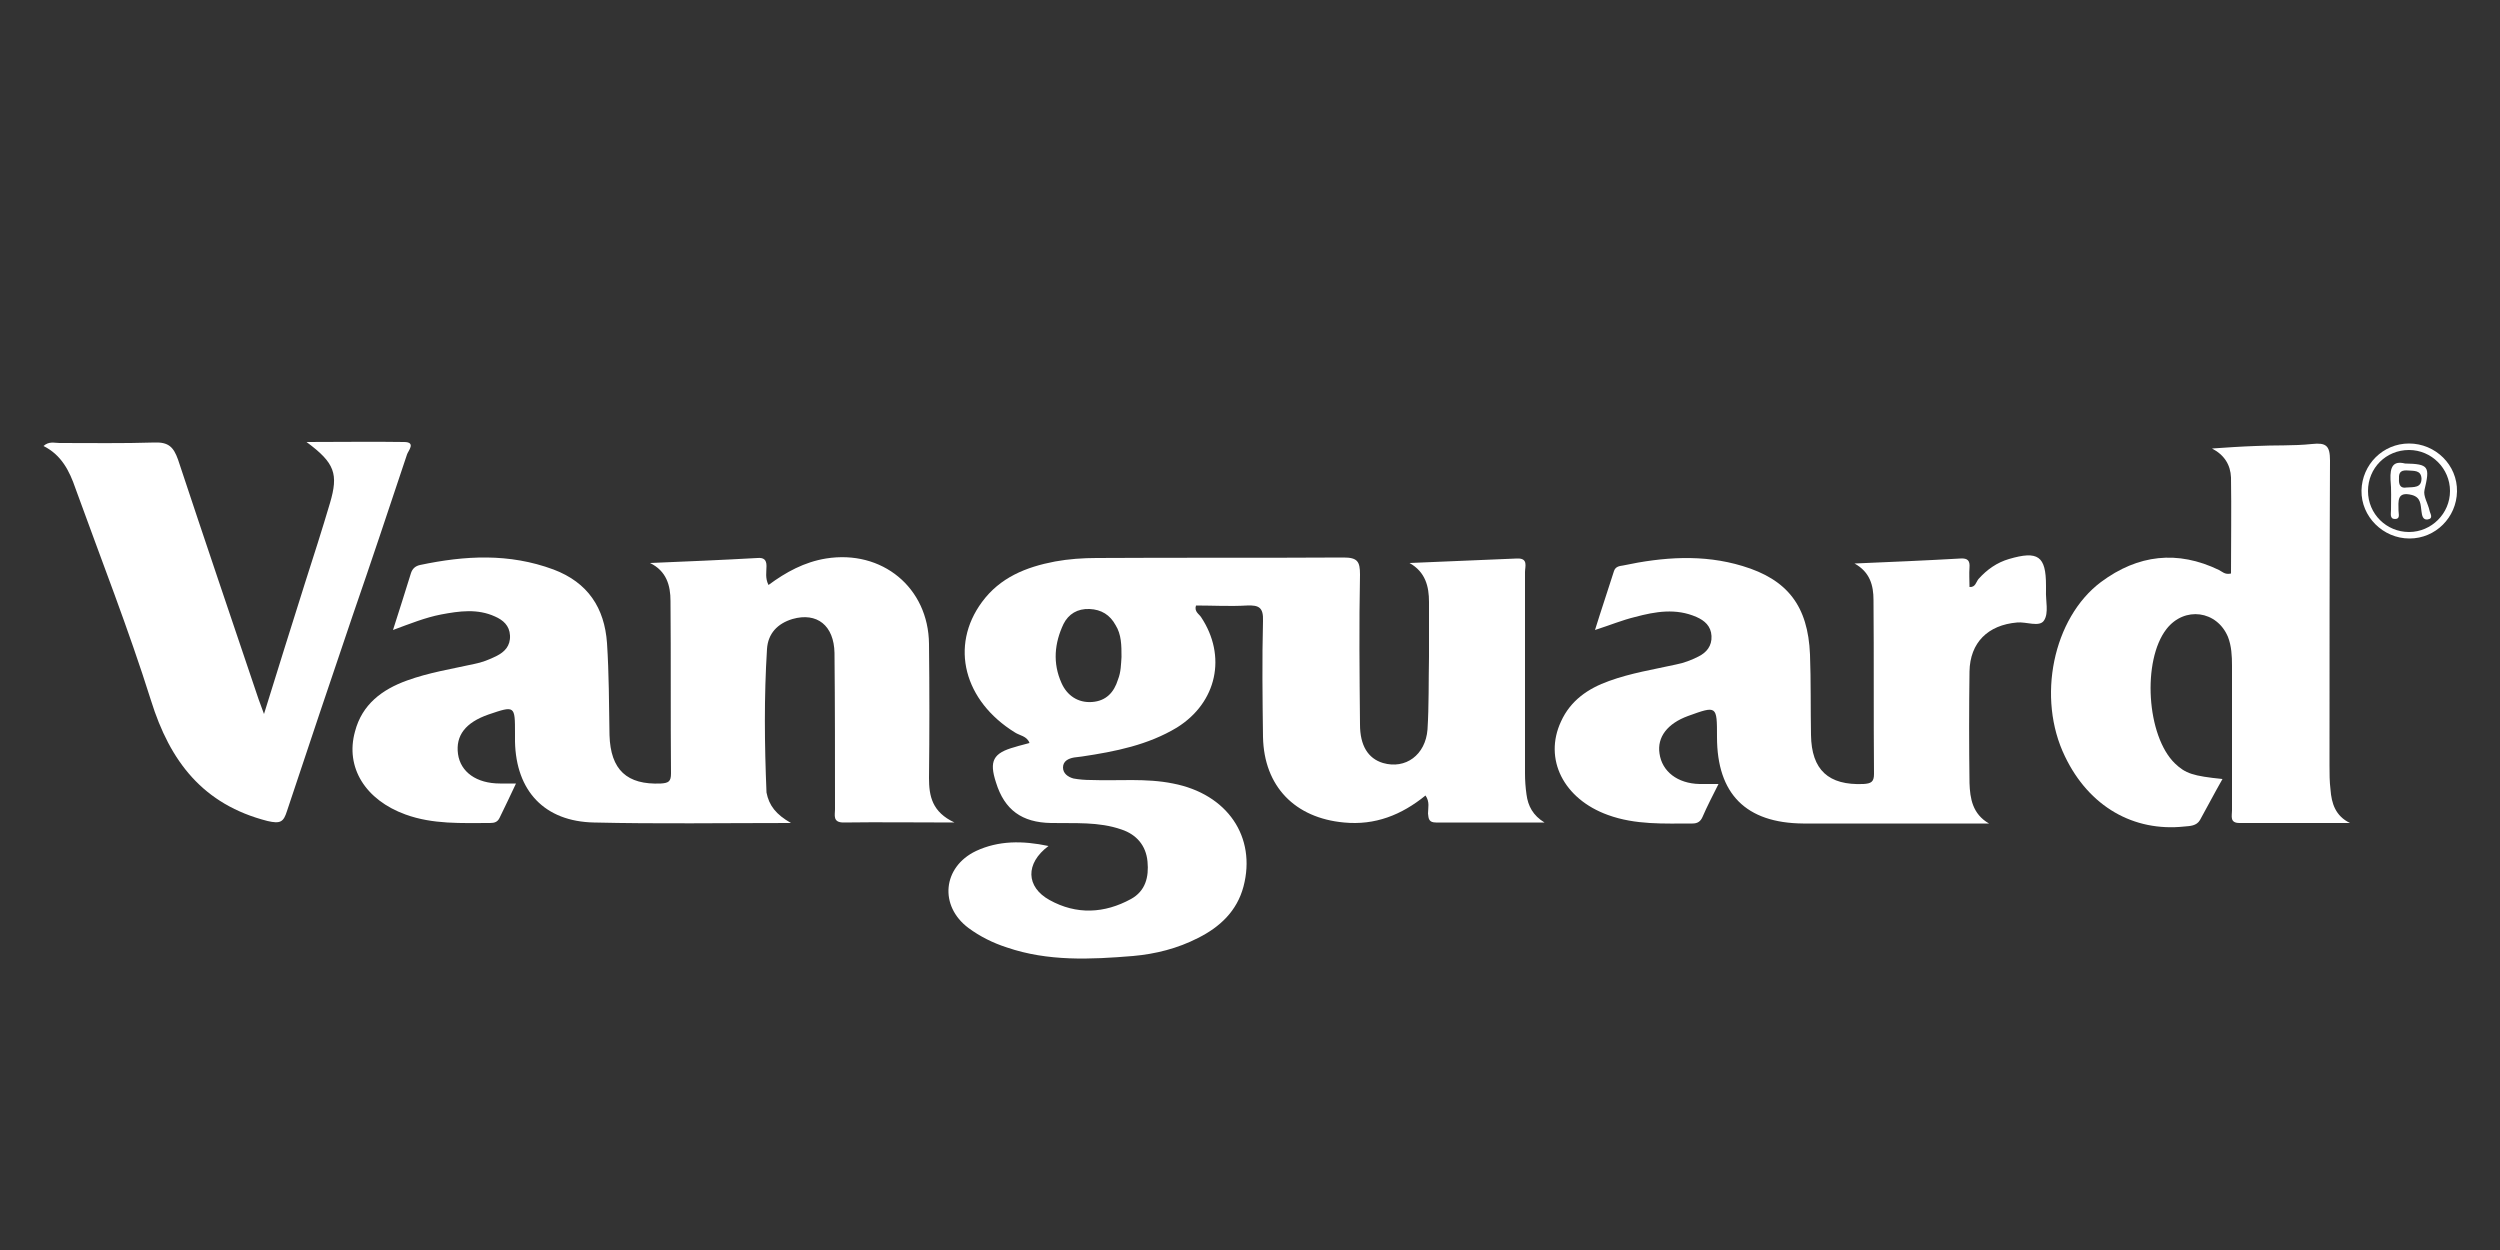 <?xml version="1.0" encoding="utf-8"?>
<!-- Generator: Adobe Illustrator 23.0.2, SVG Export Plug-In . SVG Version: 6.00 Build 0)  -->
<svg version="1.1"
	 id="Layer_1" xmlns:cc="http://creativecommons.org/ns#" xmlns:dc="http://purl.org/dc/elements/1.1/" xmlns:inkscape="http://www.inkscape.org/namespaces/inkscape" xmlns:rdf="http://www.w3.org/1999/02/22-rdf-syntax-ns#" xmlns:sodipodi="http://sodipodi.sourceforge.net/DTD/sodipodi-0.dtd" xmlns:svg="http://www.w3.org/2000/svg"
	 xmlns="http://www.w3.org/2000/svg" xmlns:xlink="http://www.w3.org/1999/xlink" x="0px" y="0px" viewBox="0 0 500 250"
	 style="enable-background:new 0 0 500 250;" xml:space="preserve">
<rect x="0" y="0" width="500" height="250" fill="#333333" stroke="none"/>
<style type="text/css">
	.st0{fill:#FFFFFF;}
</style>
<sodipodi:namedview  bordercolor="#666666" borderopacity="1" gridtolerance="10" guidetolerance="10" id="namedview21" inkscape:current-layer="Layer_1" inkscape:cx="180.53802" inkscape:cy="233.59388" inkscape:pageopacity="0" inkscape:pageshadow="2" inkscape:window-height="1719" inkscape:window-maximized="1" inkscape:window-width="2736" inkscape:window-x="-13" inkscape:window-y="-13" inkscape:zoom="1.3350176" objecttolerance="10" pagecolor="#003366" showgrid="false">
	</sodipodi:namedview>
<g id="g18">
	<path id="path4" class="st0" d="M209.7,169.2c-4.7,3.5-4.5,8.2,0.2,10.8c5.4,3,11,2.7,16.3-0.2c2.9-1.6,3.6-4.4,3.3-7.5
		c-0.3-3.2-2.2-5.4-5.2-6.4c-4.6-1.6-9.3-1.2-14.1-1.3c-5.8-0.1-9.3-2.6-11-8.1c-1.4-4.3-0.6-5.9,3.8-7.1c0.9-0.3,1.9-0.5,2.9-0.8
		c-0.5-1.4-2-1.5-2.9-2.1c-10.2-6.3-13.1-17.3-6.6-26.1c3.6-4.9,8.8-7,14.6-8.1c2.7-0.5,5.6-0.7,8.3-0.7c16.5-0.1,32.9,0,49.4-0.1
		c2.8,0,3.3,0.8,3.3,3.4c-0.2,10-0.1,20,0,30c0,4.2,1.6,6.8,4.6,7.7c4.5,1.3,8.5-1.6,8.9-6.7c0.3-4.8,0.2-9.7,0.3-14.5
		c0-3.7,0-7.3,0-11c0-3.1-0.7-6-3.9-7.8c7.2-0.3,14.4-0.6,21.5-0.9c2.3-0.1,1.6,1.6,1.6,2.7c0,13.4,0,26.9,0,40.3
		c0,1.4,0.1,2.8,0.3,4.2c0.3,2.3,1.3,4.2,3.6,5.6c-7.2,0-14.5,0-21.7,0c-1.4,0-1.5-0.7-1.6-1.8c0-1.1,0.4-2.3-0.5-3.6
		c-4.8,3.9-10.1,6-16.3,5.4c-9.8-0.9-16-7.2-16.2-17.1c-0.1-7.7-0.2-15.5,0-23.2c0.1-2.7-0.8-3.2-3.2-3.1c-3.4,0.2-6.8,0-10.2,0
		c-0.4,1.2,0.6,1.7,1,2.3c5.2,7.8,3.2,17.1-4.8,22.1c-5.8,3.5-12.3,4.8-19,5.8c-0.5,0.1-1.1,0.1-1.6,0.2c-1.1,0.2-2.2,0.7-2.2,2
		c0,1.2,1,1.9,2.1,2.2c1.1,0.2,2.3,0.3,3.5,0.3c5.5,0.2,11-0.4,16.4,0.7c10.9,2.1,16.7,10.7,14.1,20.6c-1.3,4.9-4.7,8.1-9.1,10.3
		c-4.1,2.1-8.5,3.2-13,3.6c-8.5,0.7-17,1.1-25.2-1.7c-2.8-0.9-5.4-2.2-7.7-3.9c-5.9-4.4-5.2-12.2,1.5-15.4
		C199.7,168.1,204.5,168.1,209.7,169.2z M224.3,131.4c0-2.3,0-4.5-1.2-6.4c-1.1-2-2.8-3.1-5.2-3.2c-2.4-0.1-4.2,1-5.2,3
		c-1.8,3.8-2.2,7.8-0.4,11.8c1.1,2.5,3.3,4,6.1,3.8s4.4-1.9,5.2-4.5C224.2,134.4,224.2,132.8,224.3,131.4z"/>
	<path id="path6" class="st0" d="M158.2,164.6c-13.8,0-26.6,0.2-39.4-0.1c-9.9-0.2-15.6-6.3-15.8-16.2c0-0.5,0-1.1,0-1.6
		c0-5.6,0-5.6-5.3-3.8c-4.6,1.6-6.6,4.2-6.1,7.9c0.5,3.6,3.7,5.9,8.4,5.9c0.9,0,1.9,0,3.2,0c-1.2,2.5-2.2,4.7-3.3,6.9
		c-0.4,0.8-1,1-1.9,1c-5.7,0-11.4,0.3-16.9-1.7c-8-2.9-12.1-9.4-10.1-16.6c1.4-5.4,5.4-8.4,10.4-10.2c4.4-1.6,8.9-2.3,13.4-3.3
		c1.6-0.3,3.1-0.9,4.5-1.6c1.6-0.8,2.8-2,2.7-4.1c-0.1-2-1.4-3.1-3-3.8c-3.5-1.6-7.1-1.1-10.8-0.4c-3.1,0.6-6.1,1.8-9.6,3.1
		c1.3-4.1,2.5-7.8,3.6-11.4c0.3-0.9,0.9-1.4,1.8-1.6c9-1.9,17.8-2.4,26.7,0.9c6.9,2.6,10.2,7.7,10.7,14.7c0.4,6.1,0.4,12.3,0.5,18.4
		c0.2,7,3.5,10,10.3,9.7c1.5-0.1,2-0.4,2-2c-0.1-11.5,0-23-0.1-34.5c0-3.1-0.8-6-4.1-7.6c7.2-0.3,14.4-0.6,21.5-1
		c1.2-0.1,1.8,0.3,1.8,1.6c0,1.2-0.3,2.4,0.4,3.8c3.5-2.6,7.2-4.6,11.5-5.3c11.2-1.8,20.5,5.8,20.6,17.1c0.1,8.9,0.1,17.9,0,26.8
		c0,3.6,0.6,6.8,5.1,8.9c-8.1,0-15.2-0.1-22.2,0c-2.2,0-1.7-1.5-1.7-2.6c0-10.4,0-20.9-0.1-31.3c-0.1-5.5-3.5-8.2-8.4-6.8
		c-3,0.9-4.9,2.9-5.1,6c-0.6,9.6-0.5,19.1-0.1,28.7C153.8,161.1,155.2,162.9,158.2,164.6z"/>
	<path id="path8" class="st0" d="M370.9,112.7c7.1-0.3,14.2-0.6,21.2-1c1.5-0.1,1.9,0.5,1.8,1.8s0,2.6,0,3.9c1.2,0.1,1.3-1,1.8-1.6
		c1.7-1.9,3.7-3.3,6.1-4c5.8-1.7,7.4-0.6,7.4,5.3c0,0.3,0,0.6,0,1c-0.1,2,0.6,4.5-0.4,6c-0.9,1.4-3.6,0.2-5.4,0.4
		c-5.8,0.5-9.4,4-9.5,9.8c-0.1,7.4-0.1,14.8,0,22.3c0.1,3.1,0.6,6.2,3.9,8.1c-2.2,0-4.4,0-6.6,0c-10.2,0-20.4,0-30.6,0
		c-11.4-0.1-17.2-5.9-17.2-17.3c0-6.3,0-6.3-5.8-4.2c-4.1,1.5-6.2,4.2-5.7,7.5c0.5,3.6,3.6,6,8,6.1c1.1,0,2.3,0,3.8,0
		c-1.2,2.4-2.3,4.5-3.2,6.6c-0.4,0.9-1,1.3-2,1.3c-5.7,0-11.4,0.3-16.9-1.7c-8.9-3.2-12.9-11.2-9.4-18.7c1.9-4.2,5.4-6.6,9.6-8.1
		c4.4-1.6,8.9-2.3,13.4-3.3c1.6-0.3,3.1-0.9,4.5-1.6c1.6-0.8,2.7-2.1,2.6-4.1s-1.4-3.1-3-3.8c-4.1-1.8-8.2-1.1-12.3,0
		c-2.5,0.6-4.9,1.6-8,2.6c1.3-4.2,2.6-8,3.8-11.8c0.3-0.9,1.1-1,1.8-1.1c8-1.7,16-2.3,23.9,0.1c9,2.7,13.1,8,13.5,17.7
		c0.2,5.4,0.1,10.8,0.2,16.1c0.1,7,3.5,10.1,10.5,9.8c1.5-0.1,2.1-0.4,2.1-2c-0.1-11.6,0-23.2-0.1-34.8
		C374.7,117.1,374,114.4,370.9,112.7z"/>
	<path id="path10" class="st0" d="M446.2,114.7c0-6.4,0.1-12.8,0-19.2c-0.1-2.5-1.3-4.5-3.8-5.8c2.9-0.2,5.8-0.4,8.7-0.5
		c3.8-0.2,7.5,0,11.3-0.4c2.8-0.3,3.6,0.3,3.6,3.3c-0.1,20.3-0.1,40.7-0.1,61c0,1.6,0,3.2,0.2,4.8c0.2,2.8,1,5.3,3.9,6.7
		c-7.4,0-14.7,0-22.1,0c-2,0-1.5-1.4-1.5-2.5c0-9.7,0-19.4,0-29c0-1.9-0.1-3.9-0.8-5.7c-2.2-5.3-8.7-6.2-12.3-1.6
		c-4.9,6.3-4,21.4,1.7,26.9c2.1,2,3.6,2.5,9.5,3.1c-1.6,2.8-3,5.5-4.5,8.2c-0.7,1.2-2,1.2-3.1,1.3c-10.2,1.1-19.1-4-23.9-14
		c-5.7-11.7-2.4-27.7,7.2-34.9c7.4-5.5,15.3-6.4,23.6-2.4C444.4,114.3,445,115,446.2,114.7z"/>
	<path id="path12" class="st0" d="M61.3,88.4c7.1,0,13.3-0.1,19.5,0c2.5,0,0.8,1.8,0.6,2.5c-3.6,10.8-7.2,21.6-10.9,32.3
		c-4.4,13-8.8,26-13.1,39c-0.7,2.2-1.3,2.6-3.9,2c-12.9-3.3-19.5-11.9-23.3-24.1c-4.5-14.3-10-28.3-15.1-42.4
		c-1.2-3.5-2.8-6.7-6.4-8.5c1.1-1,2.2-0.6,3.2-0.6c6.3,0,12.7,0.1,19-0.1c2.8-0.1,3.8,0.9,4.7,3.4c5.3,16,10.7,31.9,16.1,47.9
		c0.3,0.8,0.6,1.6,1.1,3c2.8-9.1,5.5-17.6,8.2-26.2c1.7-5.3,3.4-10.6,5-16C67.7,94.8,67,92.6,61.3,88.4z"/>
	<path id="path14" class="st0" d="M481.9,107.7c-5.3,0-9.7-4.4-9.6-9.6c0.1-5.2,4.3-9.4,9.5-9.4c5.3,0,9.7,4.3,9.6,9.6
		C491.3,103.5,487.1,107.7,481.9,107.7z M481.8,106.4c4.5,0,8.2-3.7,8.2-8.2s-3.7-8.2-8.2-8.2c-4.6,0-8.2,3.6-8.2,8.2
		C473.6,102.8,477.3,106.4,481.8,106.4z"/>
	<path id="path16" class="st0" d="M481,92.7c4.8,0.1,5,0.6,3.9,5.3c-0.3,1.2,0.7,2.7,1,4.1c0.1,0.6,0.9,1.6-0.4,1.8
		c-1,0.1-1.1-0.9-1.2-1.6c-0.2-1.4-0.1-2.8-1.9-3.3c-3.1-0.8-2.7,1.3-2.7,3.1c0,0.7,0.4,1.7-0.7,1.7s-0.8-1.1-0.8-1.8
		c0-2,0.1-4.1-0.1-6.1C478,93.4,478.6,92.1,481,92.7z M481.3,97.5c1.5-0.1,3,0.1,3-1.8c-0.1-1.7-1.5-1.5-2.6-1.6
		c-1.2-0.1-2,0.1-1.9,1.6C479.7,97.1,480.2,97.7,481.3,97.5z"/>
</g>
</svg>
